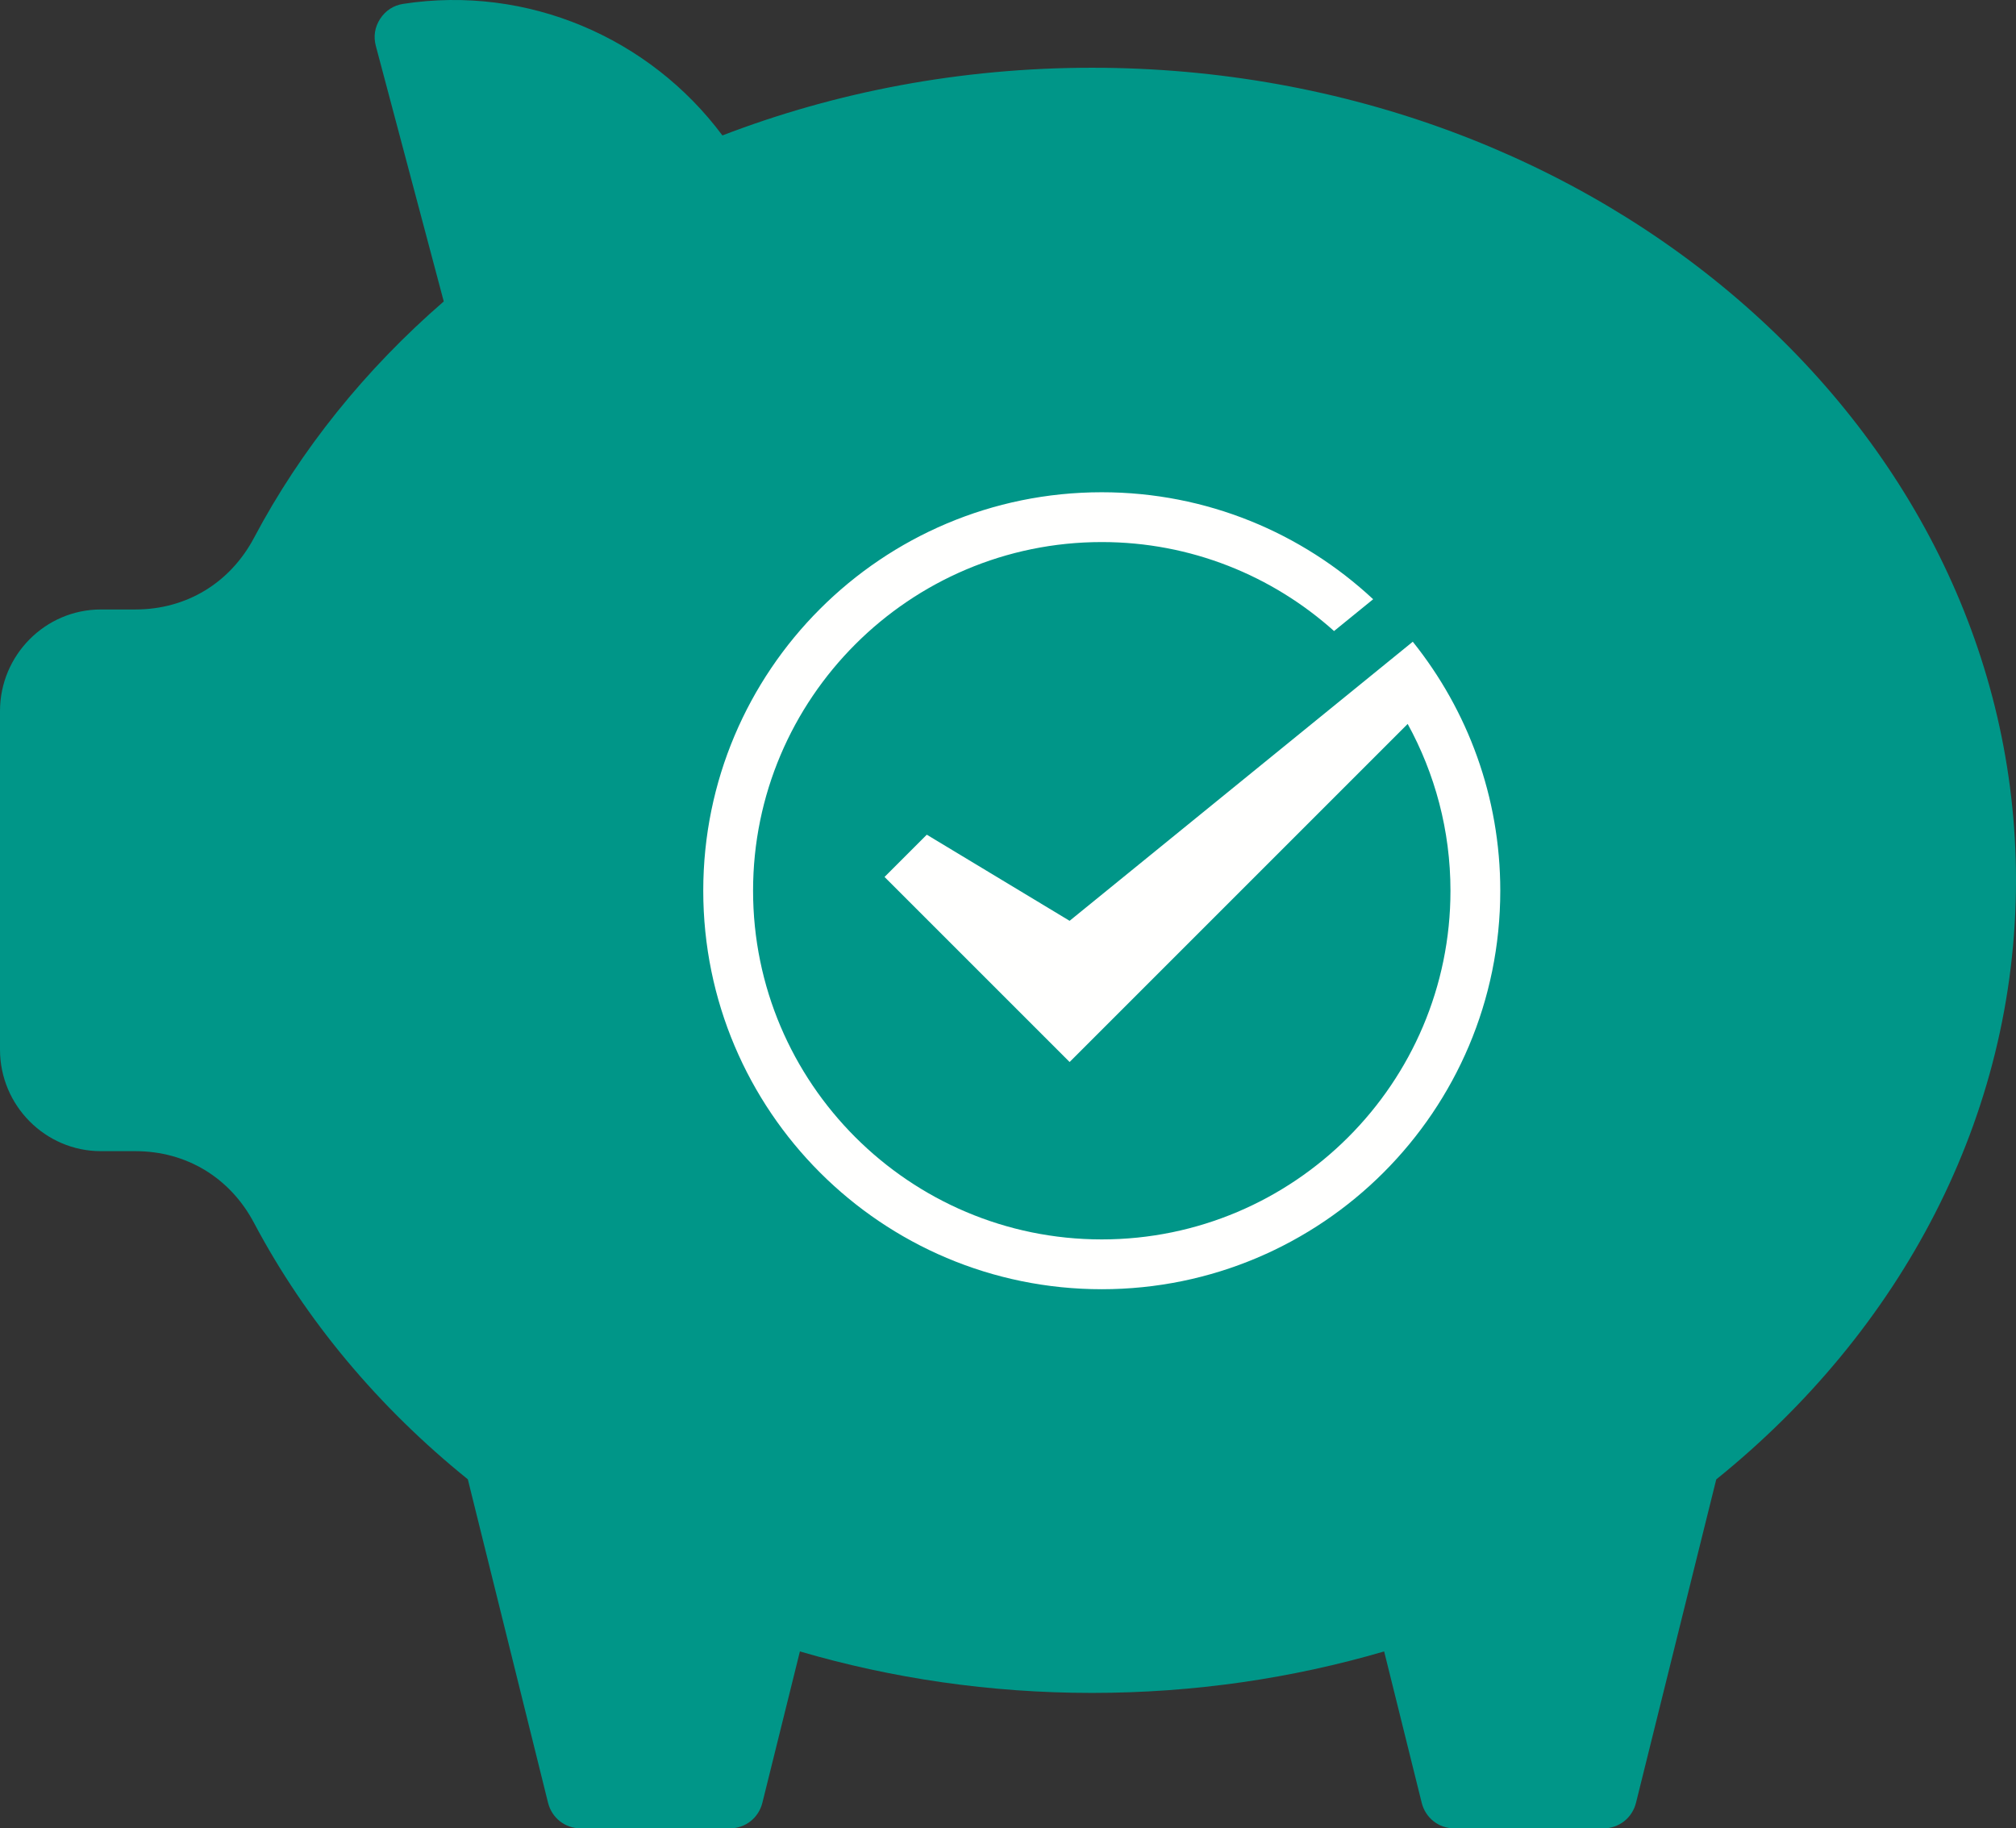 <?xml version="1.0" encoding="UTF-8"?>
<svg width="86px" height="78px" viewBox="0 0 86 78" version="1.1" xmlns="http://www.w3.org/2000/svg" xmlns:xlink="http://www.w3.org/1999/xlink">
    <rect x="0" y="0" width="86" height="78" fill="#333333" stroke="none"/>
    <!-- Generator: Sketch 63.1 (92452) - https://sketch.com -->
    <title>EasyChecking_Icon</title>
    <desc>Created with Sketch.</desc>
    <g id="Symbols" stroke="none" stroke-width="1" fill="none" fill-rule="evenodd">
        <g id="EasyChecking_Icon">
            <g>
                <path d="M30.817,5.778 C35.644,3.921 40.977,2.89 46.583,2.89 C68.35,2.89 86,18.413 86,37.556 C86,47.671 81.07,56.776 73.213,63.113 L69.791,76.905 C69.629,77.556 69.064,78 68.401,78 L62.037,78 C61.373,78 60.808,77.556 60.647,76.905 L59.046,70.452 C55.128,71.599 50.94,72.222 46.583,72.222 C42.229,72.222 38.042,71.599 34.123,70.452 L32.523,76.905 C32.362,77.556 31.797,78 31.133,78 L24.769,78 C24.105,78 23.54,77.556 23.378,76.905 L19.957,63.109 C16.157,60.044 13.04,56.331 10.836,52.17 C9.813,50.237 7.948,49.11 5.776,49.11 L4.302,49.11 C1.936,49.11 0,47.164 0,44.777 L0,30.334 C0,27.95 1.932,26.001 4.302,26.001 L5.776,26.001 C7.948,26.001 9.813,24.874 10.836,22.944 C12.839,19.162 15.592,15.753 18.93,12.86 L16.035,1.968 C15.924,1.556 15.987,1.16 16.216,0.804 C16.449,0.448 16.785,0.231 17.2,0.165 C22.501,-0.651 27.712,1.61 30.817,5.778" id="Pig" fill="#009688"></path>
                <path d="M47,55 C56.388,55 64,47.389 64,38 C64,33.988 62.607,30.303 60.282,27.395 L60.27,27.375 L60.267,27.377 L45.628,39.283 L39.536,35.609 L37.733,37.412 L45.628,45.307 L60.05,30.884 C61.21,33 61.875,35.422 61.875,38 C61.875,46.203 55.203,52.875 47,52.875 C38.797,52.875 32.125,46.203 32.125,38 C32.125,29.798 38.797,23.125 47,23.125 C50.804,23.125 54.277,24.562 56.909,26.921 L58.577,25.564 C55.542,22.736 51.476,21 47,21 C37.611,21 30,28.612 30,38 C30,47.389 37.611,55 47,55" id="Checkmark" fill="#FFFFFE"></path>
            </g>
        </g>
    </g>
</svg>
